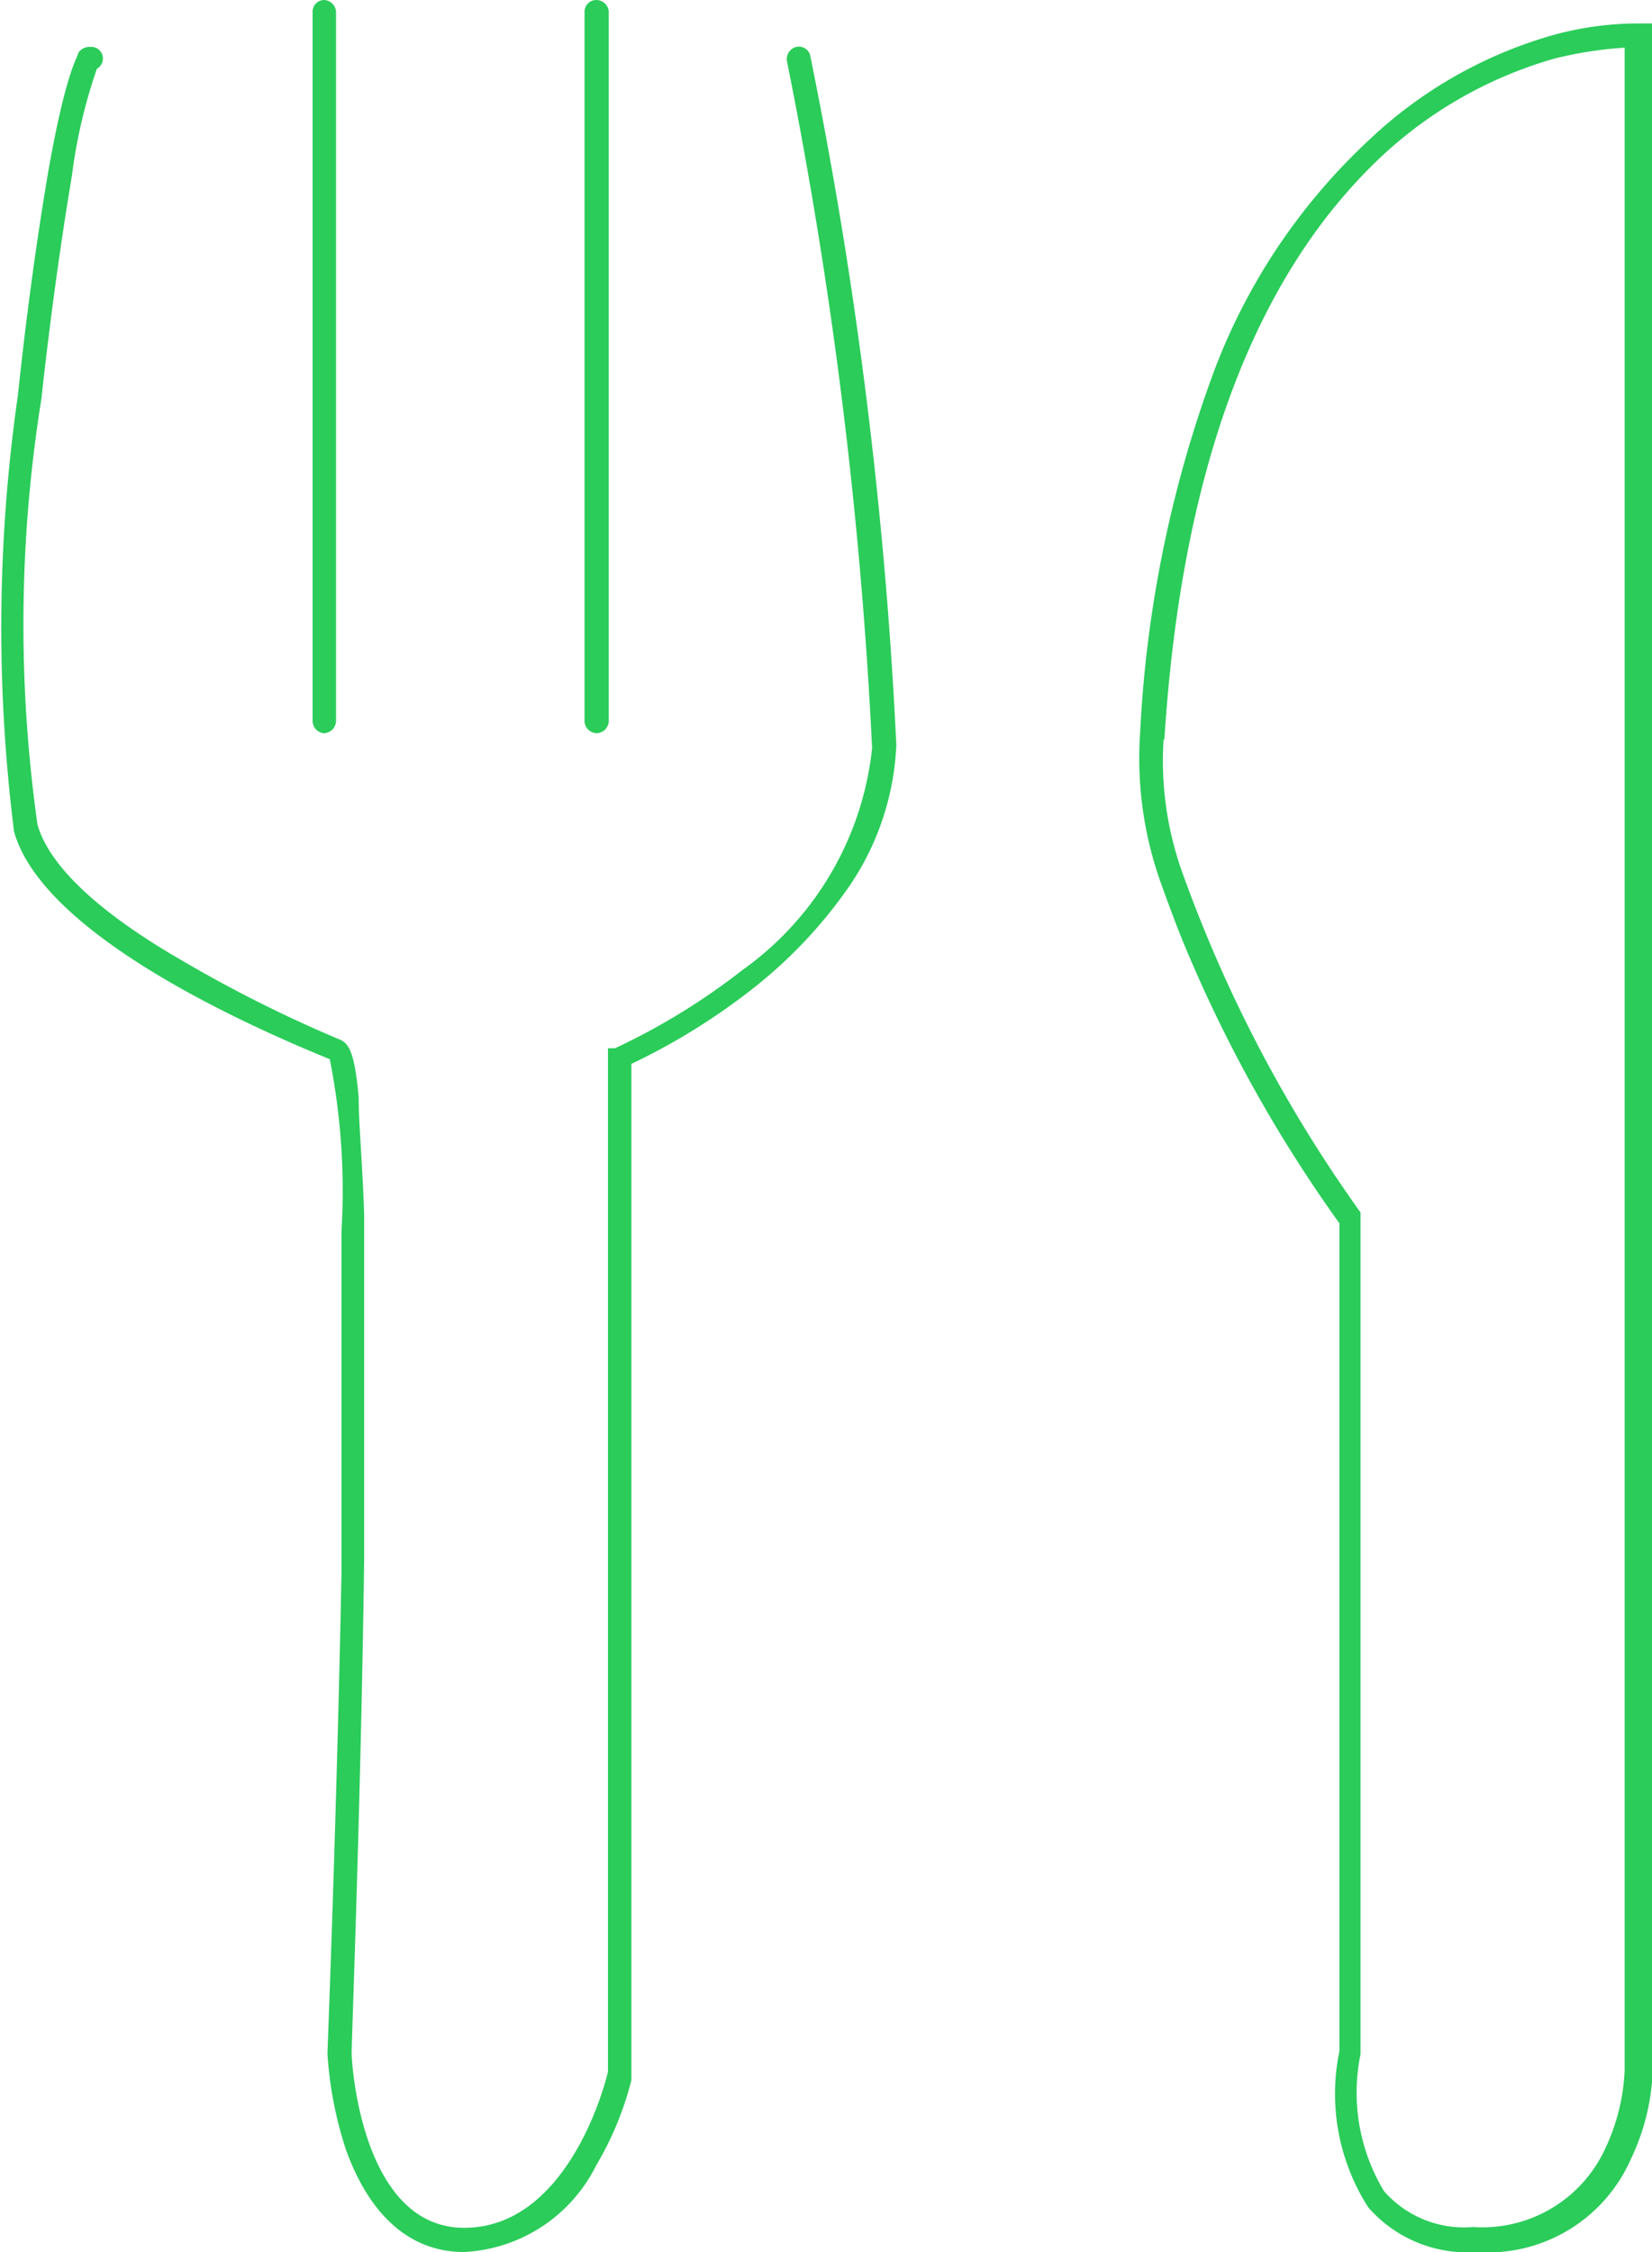 <svg id="Capa_1" data-name="Capa 1" xmlns="http://www.w3.org/2000/svg" viewBox="0 0 21.14 28.81"><defs><style>.cls-1{fill:#2bcc5a;}</style></defs><title>iconografía</title><path class="cls-1" d="M5.94,28.81c-.68,0-1.2-.45-1.51-1.3a4.91,4.91,0,0,1-.24-1.24h0s.12-3.07.18-6.15c0-1.81,0-3.28,0-4.37a8.65,8.65,0,0,0-.15-2.2C2.87,13,.53,11.88.18,10.64A20.91,20.91,0,0,1,.23,5.05C.34,4,.48,3,.62,2.18.85.88,1,.73,1,.68A.17.17,0,0,1,1.15.6a.15.15,0,0,1,.09.28A6.73,6.73,0,0,0,.92,2.25C.78,3.08.64,4.09.53,5.1a18.27,18.27,0,0,0-.05,5.45c.15.53.79,1.13,1.87,1.75a17.08,17.08,0,0,0,2,1h0c.12.05.19.18.24.74,0,.35.05.86.07,1.5,0,1.07,0,2.56,0,4.41C4.62,23,4.5,26.09,4.5,26.26s.14,2.24,1.44,2.24,1.79-1.77,1.84-2V13.41l.09,0a8.44,8.44,0,0,0,1.63-1,4,4,0,0,0,1.66-2.84A59.34,59.34,0,0,0,10.07.78.16.16,0,0,1,10.19.6a.15.15,0,0,1,.18.12,58.07,58.07,0,0,1,1.1,8.81,3.47,3.47,0,0,1-.59,1.79,6,6,0,0,1-1.2,1.29,8.23,8.23,0,0,1-1.6,1v13a4.09,4.09,0,0,1-.45,1.09A2,2,0,0,1,5.94,28.81Z"/><path class="cls-1" d="M4.14,9.38A.16.16,0,0,1,4,9.22V.15A.15.15,0,0,1,4.14,0,.16.16,0,0,1,4.3.15V9.22A.16.16,0,0,1,4.14,9.38Z"/><path class="cls-1" d="M7.63,9.38a.16.16,0,0,1-.15-.16V.15A.15.15,0,0,1,7.63,0a.16.16,0,0,1,.16.15V9.22A.16.16,0,0,1,7.63,9.38Z"/><path class="cls-1" d="M18.89,28.81a1.68,1.68,0,0,1-1.38-.57,2.69,2.69,0,0,1-.37-2V15.65a17.85,17.85,0,0,1-2-3.6c-.11-.27-.2-.52-.28-.74a4.74,4.74,0,0,1-.27-1.94,15.52,15.52,0,0,1,.93-4.58,7.78,7.78,0,0,1,2-3A5.67,5.67,0,0,1,19.87.45,4.11,4.11,0,0,1,21,.3h.15V26.46a2.85,2.85,0,0,1-.28,1.16A2,2,0,0,1,18.89,28.81Zm-4-19.35a4.23,4.23,0,0,0,.25,1.73,17.68,17.68,0,0,0,2.27,4.32l0,0V26.28h0a2.44,2.44,0,0,0,.3,1.75,1.36,1.36,0,0,0,1.14.46,1.73,1.73,0,0,0,1.69-1,2.61,2.61,0,0,0,.25-1V.61a5,5,0,0,0-.9.14A5.42,5.42,0,0,0,17.68,2C16.06,3.52,15.12,6,14.9,9.46Z"/></svg>